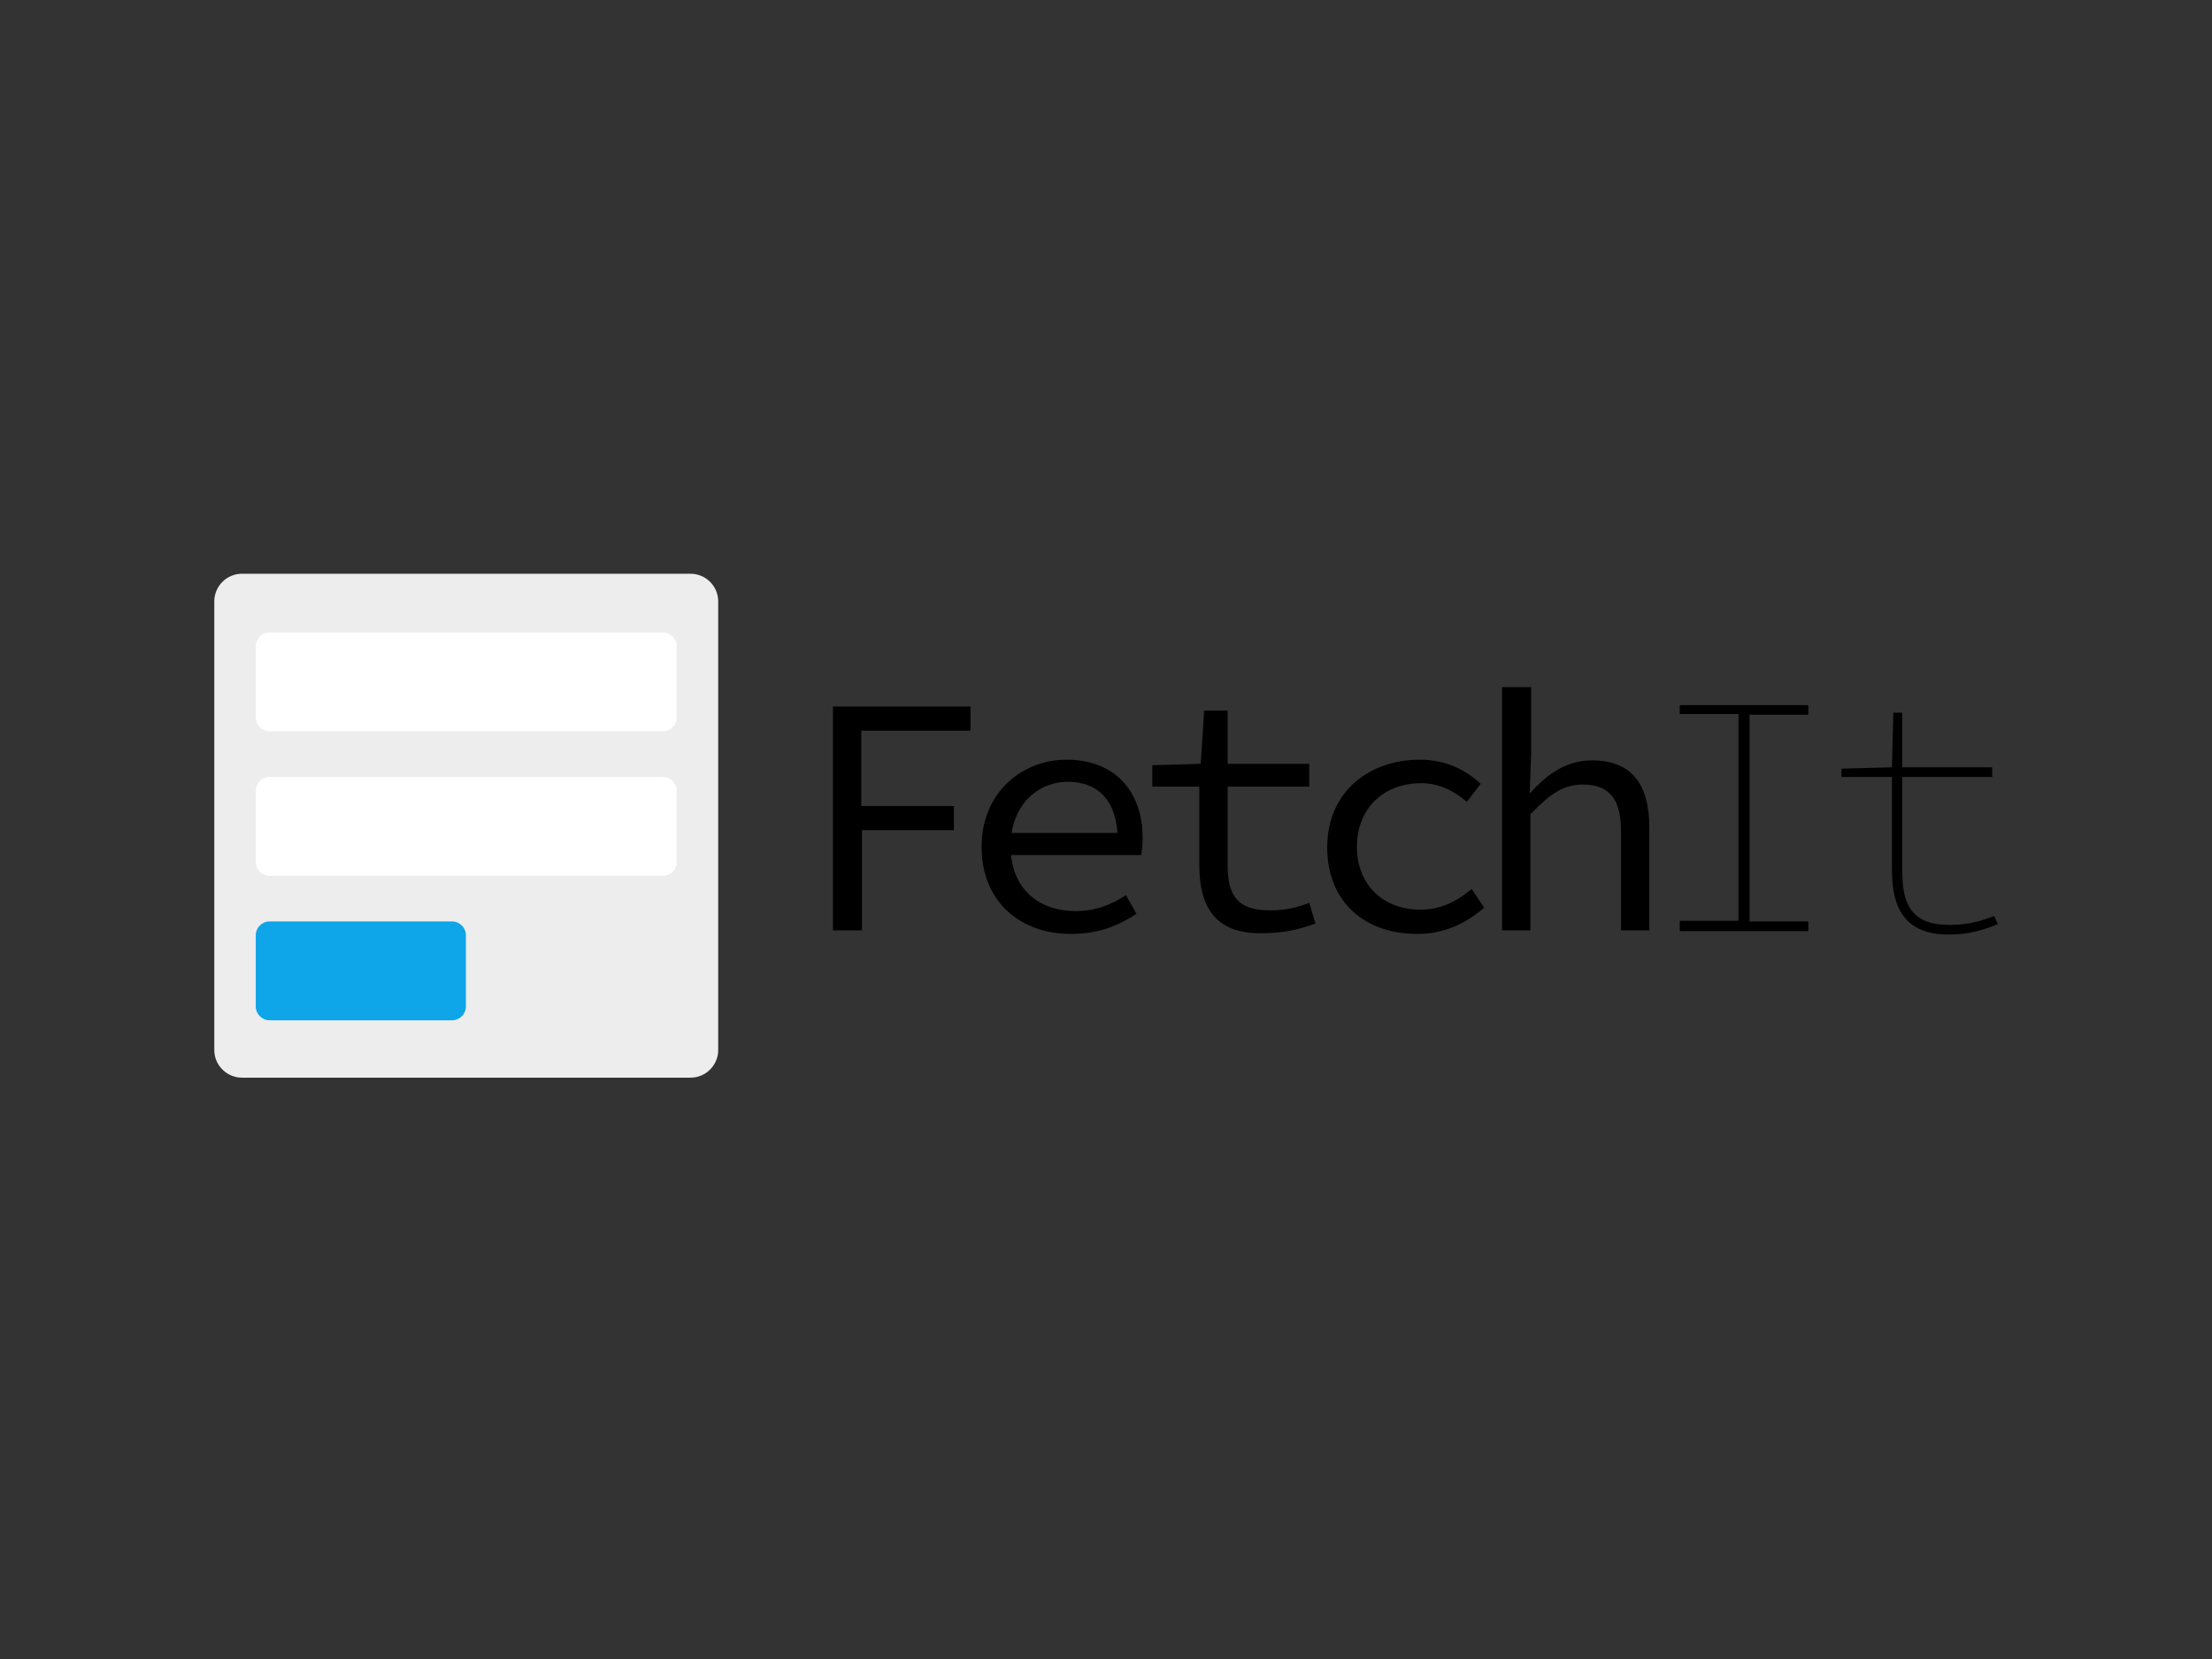 <svg xmlns="http://www.w3.org/2000/svg" xml:space="preserve" x="0" y="0" style="enable-background:new 0 0 320 240" version="1.1" viewBox="0 0 320 240">
  <rect x="0" y="0" width="320" height="240" fill="#333333" stroke="none"/>
  <style>
    .st1{fill:#fff}
  </style>
  <g id="logo">
    <path d="M120.5 102.2h19.9v3.5h-15.8v10.9H138v3.5h-13.3v14.5h-4.2v-32.4zM142 122.5c0-7.8 5.8-12.6 12.3-12.6 6.9 0 11 4.5 11 11.3 0 .9-.1 1.8-.2 2.5h-20.3v-3.2h17.9l-1 1.1c0-5.7-2.8-8.5-7.2-8.5s-8.3 3.4-8.3 9.3c0 6.2 4.1 9.4 9.4 9.4 2.9 0 5.1-.9 7.3-2.3l1.5 2.7c-2.4 1.6-5.4 2.9-9.3 2.9-7.4.1-13.1-4.6-13.1-12.6zM173.5 125.2v-11.4h-6.8v-3.1l7-.2.5-7.7h3.4v7.7h11.8v3.3h-11.8v11.4c0 4.3 1.4 6.5 6.1 6.5 2.2 0 4-.4 5.7-1.1l.9 3c-2.2.8-4.5 1.4-7.5 1.4-7 .2-9.3-3.8-9.3-9.8zM192 122.6c0-8.1 6.1-12.7 13.4-12.7 3.9 0 6.8 1.6 8.8 3.5l-2 2.6c-2-1.7-4.1-2.7-6.6-2.7-5.5 0-9.3 3.7-9.3 9.2 0 5.5 3.8 9.1 9.2 9.1 3 0 5.4-1.3 7.4-3l1.8 2.7c-2.7 2.4-6 3.8-9.5 3.8-7.6.1-13.2-4.5-13.2-12.5zM217.4 99.4h4.1v9.6l-.2 5.7h.1c2.4-2.7 5.2-4.7 8.9-4.7 5.7 0 8.3 3.4 8.3 9.7v14.9h-4.1v-14.4c0-4.5-1.6-6.7-5.5-6.7-2.9 0-4.8 1.4-7.6 4.3v16.8h-4.1V99.4zM243 133.2h8.5v-29.9H243V102h18.6v1.4h-8.5v29.9h8.5v1.4H243v-1.5zM273.7 125.9v-13.5h-7.3v-1.2l7.3-.2.2-7.9h1.3v7.9h13v1.4h-13v13.7c0 4.7 1.3 7.7 6.8 7.7 2.6 0 4.5-.5 6.5-1.3l.5 1.2c-2.2.9-4.3 1.5-7.1 1.5-6.3 0-8.2-3.8-8.2-9.3z"/>
    <g id="form">
      <path id="bg" d="M99.9 155.9H35c-2.2 0-4-1.8-4-4V87c0-2.2 1.8-4 4-4h64.9c2.2 0 4 1.8 4 4v64.9c0 2.2-1.8 4-4 4z" style="fill:#ededed"/>
      <g id="inputs">
        <path d="M95.9 105.8H39c-1.1 0-2-.9-2-2V93.5c0-1.1.9-2 2-2h56.9c1.1 0 2 .9 2 2v10.3c0 1.1-.9 2-2 2zM95.9 126.7H39c-1.1 0-2-.9-2-2v-10.3c0-1.1.9-2 2-2h56.9c1.1 0 2 .9 2 2v10.3c0 1.1-.9 2-2 2z" class="st1"/>
        <path d="M65.4 147.6H39c-1.1 0-2-.9-2-2v-10.3c0-1.1.9-2 2-2h26.4c1.1 0 2 .9 2 2v10.3c0 1.1-.9 2-2 2z" style="fill:#0ea5e9"/>
      </g>
    </g>
  </g>
</svg>
